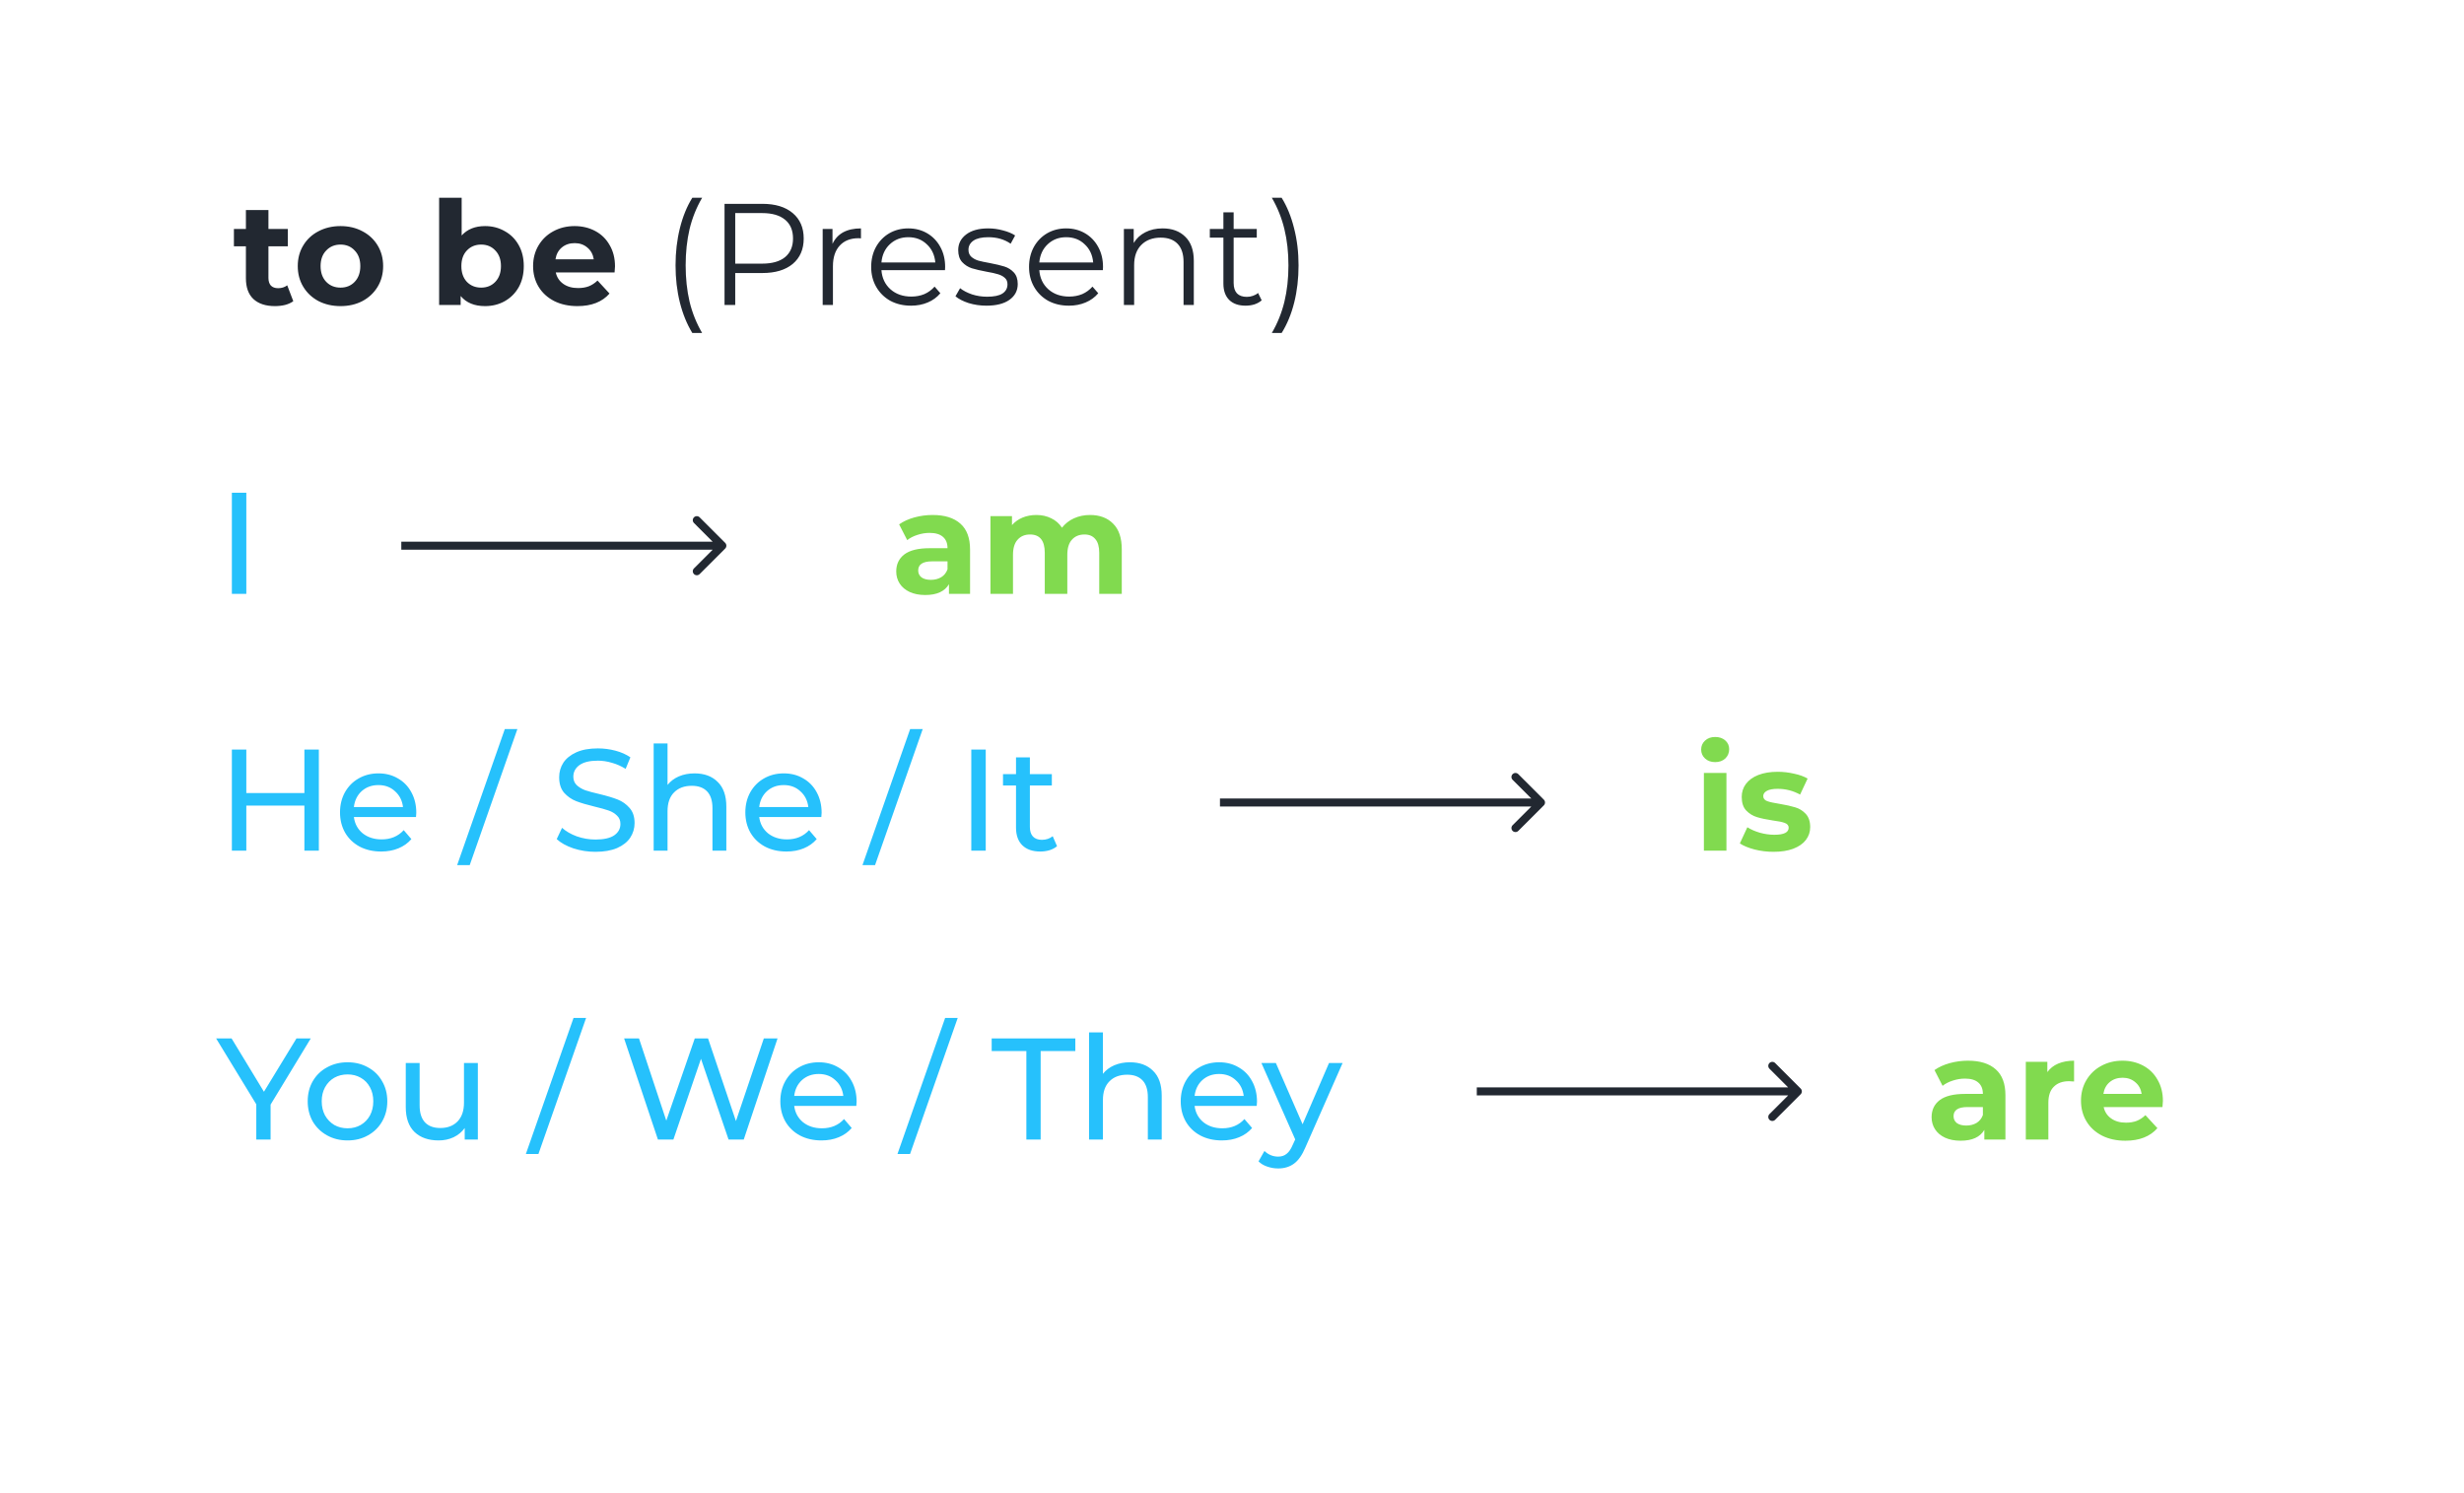 <svg width="307" height="186" viewBox="0 0 307 186" fill="none" xmlns="http://www.w3.org/2000/svg">
<g filter="url(#filter0_d_192_2)">
<rect x="8" y="6" width="291" height="170" rx="8" fill="white"/>
</g>
<path d="M116.202 64.172C117.702 64.172 118.854 64.532 119.658 65.252C120.462 65.96 120.864 67.034 120.864 68.474V74H118.236V72.794C117.708 73.694 116.724 74.144 115.284 74.144C114.54 74.144 113.892 74.018 113.34 73.766C112.8 73.514 112.386 73.166 112.098 72.722C111.81 72.278 111.666 71.774 111.666 71.21C111.666 70.31 112.002 69.602 112.674 69.086C113.358 68.57 114.408 68.312 115.824 68.312H118.056C118.056 67.7 117.87 67.232 117.498 66.908C117.126 66.572 116.568 66.404 115.824 66.404C115.308 66.404 114.798 66.488 114.294 66.656C113.802 66.812 113.382 67.028 113.034 67.304L112.026 65.342C112.554 64.97 113.184 64.682 113.916 64.478C114.66 64.274 115.422 64.172 116.202 64.172ZM115.986 72.254C116.466 72.254 116.892 72.146 117.264 71.93C117.636 71.702 117.9 71.372 118.056 70.94V69.95H116.13C114.978 69.95 114.402 70.328 114.402 71.084C114.402 71.444 114.54 71.732 114.816 71.948C115.104 72.152 115.494 72.254 115.986 72.254ZM135.807 64.172C137.019 64.172 137.979 64.532 138.687 65.252C139.407 65.96 139.767 67.028 139.767 68.456V74H136.959V68.888C136.959 68.12 136.797 67.55 136.473 67.178C136.161 66.794 135.711 66.602 135.123 66.602C134.463 66.602 133.941 66.818 133.557 67.25C133.173 67.67 132.981 68.3 132.981 69.14V74H130.173V68.888C130.173 67.364 129.561 66.602 128.337 66.602C127.689 66.602 127.173 66.818 126.789 67.25C126.405 67.67 126.213 68.3 126.213 69.14V74H123.405V64.316H126.087V65.432C126.447 65.024 126.885 64.712 127.401 64.496C127.929 64.28 128.505 64.172 129.129 64.172C129.813 64.172 130.431 64.31 130.983 64.586C131.535 64.85 131.979 65.24 132.315 65.756C132.711 65.252 133.209 64.862 133.809 64.586C134.421 64.31 135.087 64.172 135.807 64.172Z" fill="#81DA4F"/>
<path d="M28.89 61.4H30.69V74H28.89V61.4Z" fill="#26C1FC"/>
<path d="M39.726 93.4V106H37.926V100.384H30.69V106H28.89V93.4H30.69V98.818H37.926V93.4H39.726ZM51.867 101.284C51.867 101.416 51.855 101.59 51.831 101.806H44.091C44.199 102.646 44.565 103.324 45.189 103.84C45.825 104.344 46.611 104.596 47.547 104.596C48.687 104.596 49.605 104.212 50.301 103.444L51.255 104.56C50.823 105.064 50.283 105.448 49.635 105.712C48.999 105.976 48.285 106.108 47.493 106.108C46.485 106.108 45.591 105.904 44.811 105.496C44.031 105.076 43.425 104.494 42.993 103.75C42.573 103.006 42.363 102.166 42.363 101.23C42.363 100.306 42.567 99.472 42.975 98.728C43.395 97.984 43.965 97.408 44.685 97C45.417 96.58 46.239 96.37 47.151 96.37C48.063 96.37 48.873 96.58 49.581 97C50.301 97.408 50.859 97.984 51.255 98.728C51.663 99.472 51.867 100.324 51.867 101.284ZM47.151 97.828C46.323 97.828 45.627 98.08 45.063 98.584C44.511 99.088 44.187 99.748 44.091 100.564H50.211C50.115 99.76 49.785 99.106 49.221 98.602C48.669 98.086 47.979 97.828 47.151 97.828ZM62.899 90.844H64.465L58.525 107.8H56.959L62.899 90.844ZM74.187 106.144C73.239 106.144 72.321 106 71.433 105.712C70.557 105.412 69.867 105.028 69.363 104.56L70.029 103.156C70.509 103.588 71.121 103.942 71.865 104.218C72.621 104.482 73.395 104.614 74.187 104.614C75.231 104.614 76.011 104.44 76.527 104.092C77.043 103.732 77.301 103.258 77.301 102.67C77.301 102.238 77.157 101.89 76.869 101.626C76.593 101.35 76.245 101.14 75.825 100.996C75.417 100.852 74.835 100.69 74.079 100.51C73.131 100.282 72.363 100.054 71.775 99.826C71.199 99.598 70.701 99.25 70.281 98.782C69.873 98.302 69.669 97.66 69.669 96.856C69.669 96.184 69.843 95.578 70.191 95.038C70.551 94.498 71.091 94.066 71.811 93.742C72.531 93.418 73.425 93.256 74.493 93.256C75.237 93.256 75.969 93.352 76.689 93.544C77.409 93.736 78.027 94.012 78.543 94.372L77.949 95.812C77.421 95.476 76.857 95.224 76.257 95.056C75.657 94.876 75.069 94.786 74.493 94.786C73.473 94.786 72.705 94.972 72.189 95.344C71.685 95.716 71.433 96.196 71.433 96.784C71.433 97.216 71.577 97.57 71.865 97.846C72.153 98.11 72.507 98.32 72.927 98.476C73.359 98.62 73.941 98.776 74.673 98.944C75.621 99.172 76.383 99.4 76.959 99.628C77.535 99.856 78.027 100.204 78.435 100.672C78.855 101.14 79.065 101.77 79.065 102.562C79.065 103.222 78.885 103.828 78.525 104.38C78.165 104.92 77.619 105.352 76.887 105.676C76.155 105.988 75.255 106.144 74.187 106.144ZM86.537 96.37C87.749 96.37 88.709 96.724 89.417 97.432C90.137 98.128 90.497 99.154 90.497 100.51V106H88.769V100.708C88.769 99.784 88.547 99.088 88.103 98.62C87.659 98.152 87.023 97.918 86.195 97.918C85.259 97.918 84.521 98.194 83.981 98.746C83.441 99.286 83.171 100.066 83.171 101.086V106H81.443V92.644H83.171V97.81C83.531 97.354 83.999 97 84.575 96.748C85.163 96.496 85.817 96.37 86.537 96.37ZM102.369 101.284C102.369 101.416 102.357 101.59 102.333 101.806H94.593C94.701 102.646 95.067 103.324 95.691 103.84C96.327 104.344 97.113 104.596 98.049 104.596C99.189 104.596 100.107 104.212 100.803 103.444L101.757 104.56C101.325 105.064 100.785 105.448 100.137 105.712C99.501 105.976 98.787 106.108 97.995 106.108C96.987 106.108 96.093 105.904 95.313 105.496C94.533 105.076 93.927 104.494 93.495 103.75C93.075 103.006 92.865 102.166 92.865 101.23C92.865 100.306 93.069 99.472 93.477 98.728C93.897 97.984 94.467 97.408 95.187 97C95.919 96.58 96.741 96.37 97.653 96.37C98.565 96.37 99.375 96.58 100.083 97C100.803 97.408 101.361 97.984 101.757 98.728C102.165 99.472 102.369 100.324 102.369 101.284ZM97.653 97.828C96.825 97.828 96.129 98.08 95.565 98.584C95.013 99.088 94.689 99.748 94.593 100.564H100.713C100.617 99.76 100.287 99.106 99.723 98.602C99.171 98.086 98.481 97.828 97.653 97.828ZM113.401 90.844H114.967L109.027 107.8H107.461L113.401 90.844ZM121.017 93.4H122.817V106H121.017V93.4ZM131.701 105.442C131.449 105.658 131.137 105.826 130.765 105.946C130.393 106.054 130.009 106.108 129.613 106.108C128.653 106.108 127.909 105.85 127.381 105.334C126.853 104.818 126.589 104.08 126.589 103.12V97.882H124.969V96.46H126.589V94.372H128.317V96.46H131.053V97.882H128.317V103.048C128.317 103.564 128.443 103.96 128.695 104.236C128.959 104.512 129.331 104.65 129.811 104.65C130.339 104.65 130.789 104.5 131.161 104.2L131.701 105.442Z" fill="#26C1FC"/>
<path d="M33.714 137.644V142H31.932V137.608L26.928 129.4H28.854L32.886 136.042L36.936 129.4H38.718L33.714 137.644ZM43.306 142.108C42.358 142.108 41.506 141.898 40.75 141.478C39.994 141.058 39.4 140.482 38.968 139.75C38.548 139.006 38.338 138.166 38.338 137.23C38.338 136.294 38.548 135.46 38.968 134.728C39.4 133.984 39.994 133.408 40.75 133C41.506 132.58 42.358 132.37 43.306 132.37C44.254 132.37 45.1 132.58 45.844 133C46.6 133.408 47.188 133.984 47.608 134.728C48.04 135.46 48.256 136.294 48.256 137.23C48.256 138.166 48.04 139.006 47.608 139.75C47.188 140.482 46.6 141.058 45.844 141.478C45.1 141.898 44.254 142.108 43.306 142.108ZM43.306 140.596C43.918 140.596 44.464 140.458 44.944 140.182C45.436 139.894 45.82 139.498 46.096 138.994C46.372 138.478 46.51 137.89 46.51 137.23C46.51 136.57 46.372 135.988 46.096 135.484C45.82 134.968 45.436 134.572 44.944 134.296C44.464 134.02 43.918 133.882 43.306 133.882C42.694 133.882 42.142 134.02 41.65 134.296C41.17 134.572 40.786 134.968 40.498 135.484C40.222 135.988 40.084 136.57 40.084 137.23C40.084 137.89 40.222 138.478 40.498 138.994C40.786 139.498 41.17 139.894 41.65 140.182C42.142 140.458 42.694 140.596 43.306 140.596ZM59.538 132.46V142H57.9V140.56C57.552 141.052 57.09 141.436 56.514 141.712C55.95 141.976 55.332 142.108 54.66 142.108C53.388 142.108 52.386 141.76 51.654 141.064C50.922 140.356 50.556 139.318 50.556 137.95V132.46H52.284V137.752C52.284 138.676 52.506 139.378 52.95 139.858C53.394 140.326 54.03 140.56 54.858 140.56C55.77 140.56 56.49 140.284 57.018 139.732C57.546 139.18 57.81 138.4 57.81 137.392V132.46H59.538ZM71.459 126.844H73.025L67.085 143.8H65.519L71.459 126.844ZM96.877 129.4L92.665 142H90.775L87.338 131.938L83.9 142H81.974L77.761 129.4H79.615L83.017 139.642L86.564 129.4H88.219L91.694 139.696L95.168 129.4H96.877ZM106.729 137.284C106.729 137.416 106.717 137.59 106.693 137.806H98.953C99.061 138.646 99.427 139.324 100.051 139.84C100.687 140.344 101.473 140.596 102.409 140.596C103.549 140.596 104.467 140.212 105.163 139.444L106.117 140.56C105.685 141.064 105.145 141.448 104.497 141.712C103.861 141.976 103.147 142.108 102.355 142.108C101.347 142.108 100.453 141.904 99.673 141.496C98.893 141.076 98.287 140.494 97.855 139.75C97.435 139.006 97.225 138.166 97.225 137.23C97.225 136.306 97.429 135.472 97.837 134.728C98.257 133.984 98.827 133.408 99.547 133C100.279 132.58 101.101 132.37 102.013 132.37C102.925 132.37 103.735 132.58 104.443 133C105.163 133.408 105.721 133.984 106.117 134.728C106.525 135.472 106.729 136.324 106.729 137.284ZM102.013 133.828C101.185 133.828 100.489 134.08 99.925 134.584C99.373 135.088 99.049 135.748 98.953 136.564H105.073C104.977 135.76 104.647 135.106 104.083 134.602C103.531 134.086 102.841 133.828 102.013 133.828ZM117.76 126.844H119.326L113.386 143.8H111.82L117.76 126.844ZM127.878 130.966H123.558V129.4H133.98V130.966H129.66V142H127.878V130.966ZM140.783 132.37C141.995 132.37 142.955 132.724 143.663 133.432C144.383 134.128 144.743 135.154 144.743 136.51V142H143.015V136.708C143.015 135.784 142.793 135.088 142.349 134.62C141.905 134.152 141.269 133.918 140.441 133.918C139.505 133.918 138.767 134.194 138.227 134.746C137.687 135.286 137.417 136.066 137.417 137.086V142H135.689V128.644H137.417V133.81C137.777 133.354 138.245 133 138.821 132.748C139.409 132.496 140.063 132.37 140.783 132.37ZM156.615 137.284C156.615 137.416 156.603 137.59 156.579 137.806H148.839C148.947 138.646 149.313 139.324 149.937 139.84C150.573 140.344 151.359 140.596 152.295 140.596C153.435 140.596 154.353 140.212 155.049 139.444L156.003 140.56C155.571 141.064 155.031 141.448 154.383 141.712C153.747 141.976 153.033 142.108 152.241 142.108C151.233 142.108 150.339 141.904 149.559 141.496C148.779 141.076 148.173 140.494 147.741 139.75C147.321 139.006 147.111 138.166 147.111 137.23C147.111 136.306 147.315 135.472 147.723 134.728C148.143 133.984 148.713 133.408 149.433 133C150.165 132.58 150.987 132.37 151.899 132.37C152.811 132.37 153.621 132.58 154.329 133C155.049 133.408 155.607 133.984 156.003 134.728C156.411 135.472 156.615 136.324 156.615 137.284ZM151.899 133.828C151.071 133.828 150.375 134.08 149.811 134.584C149.259 135.088 148.935 135.748 148.839 136.564H154.959C154.863 135.76 154.533 135.106 153.969 134.602C153.417 134.086 152.727 133.828 151.899 133.828ZM167.281 132.46L162.655 142.954C162.247 143.926 161.767 144.61 161.215 145.006C160.675 145.402 160.021 145.6 159.253 145.6C158.785 145.6 158.329 145.522 157.885 145.366C157.453 145.222 157.093 145.006 156.805 144.718L157.543 143.422C158.035 143.89 158.605 144.124 159.253 144.124C159.673 144.124 160.021 144.01 160.297 143.782C160.585 143.566 160.843 143.188 161.071 142.648L161.377 141.982L157.165 132.46H158.965L162.295 140.092L165.589 132.46H167.281Z" fill="#26C1FC"/>
<path d="M212.296 96.316H215.104V106H212.296V96.316ZM213.7 94.966C213.184 94.966 212.764 94.816 212.44 94.516C212.116 94.216 211.954 93.844 211.954 93.4C211.954 92.956 212.116 92.584 212.44 92.284C212.764 91.984 213.184 91.834 213.7 91.834C214.216 91.834 214.636 91.978 214.96 92.266C215.284 92.554 215.446 92.914 215.446 93.346C215.446 93.814 215.284 94.204 214.96 94.516C214.636 94.816 214.216 94.966 213.7 94.966ZM220.968 106.144C220.164 106.144 219.378 106.048 218.61 105.856C217.842 105.652 217.23 105.4 216.774 105.1L217.71 103.084C218.142 103.36 218.664 103.588 219.276 103.768C219.888 103.936 220.488 104.02 221.076 104.02C222.264 104.02 222.858 103.726 222.858 103.138C222.858 102.862 222.696 102.664 222.372 102.544C222.048 102.424 221.55 102.322 220.878 102.238C220.086 102.118 219.432 101.98 218.916 101.824C218.4 101.668 217.95 101.392 217.566 100.996C217.194 100.6 217.008 100.036 217.008 99.304C217.008 98.692 217.182 98.152 217.53 97.684C217.89 97.204 218.406 96.832 219.078 96.568C219.762 96.304 220.566 96.172 221.49 96.172C222.174 96.172 222.852 96.25 223.524 96.406C224.208 96.55 224.772 96.754 225.216 97.018L224.28 99.016C223.428 98.536 222.498 98.296 221.49 98.296C220.89 98.296 220.44 98.38 220.14 98.548C219.84 98.716 219.69 98.932 219.69 99.196C219.69 99.496 219.852 99.706 220.176 99.826C220.5 99.946 221.016 100.06 221.724 100.168C222.516 100.3 223.164 100.444 223.668 100.6C224.172 100.744 224.61 101.014 224.982 101.41C225.354 101.806 225.54 102.358 225.54 103.066C225.54 103.666 225.36 104.2 225 104.668C224.64 105.136 224.112 105.502 223.416 105.766C222.732 106.018 221.916 106.144 220.968 106.144Z" fill="#81DA4F"/>
<path d="M245.202 132.172C246.702 132.172 247.854 132.532 248.658 133.252C249.462 133.96 249.864 135.034 249.864 136.474V142H247.236V140.794C246.708 141.694 245.724 142.144 244.284 142.144C243.54 142.144 242.892 142.018 242.34 141.766C241.8 141.514 241.386 141.166 241.098 140.722C240.81 140.278 240.666 139.774 240.666 139.21C240.666 138.31 241.002 137.602 241.674 137.086C242.358 136.57 243.408 136.312 244.824 136.312H247.056C247.056 135.7 246.87 135.232 246.498 134.908C246.126 134.572 245.568 134.404 244.824 134.404C244.308 134.404 243.798 134.488 243.294 134.656C242.802 134.812 242.382 135.028 242.034 135.304L241.026 133.342C241.554 132.97 242.184 132.682 242.916 132.478C243.66 132.274 244.422 132.172 245.202 132.172ZM244.986 140.254C245.466 140.254 245.892 140.146 246.264 139.93C246.636 139.702 246.9 139.372 247.056 138.94V137.95H245.13C243.978 137.95 243.402 138.328 243.402 139.084C243.402 139.444 243.54 139.732 243.816 139.948C244.104 140.152 244.494 140.254 244.986 140.254ZM255.087 133.594C255.423 133.126 255.873 132.772 256.437 132.532C257.013 132.292 257.673 132.172 258.417 132.172V134.764C258.105 134.74 257.895 134.728 257.787 134.728C256.983 134.728 256.353 134.956 255.897 135.412C255.441 135.856 255.213 136.528 255.213 137.428V142H252.405V132.316H255.087V133.594ZM269.485 137.194C269.485 137.23 269.467 137.482 269.431 137.95H262.105C262.237 138.55 262.549 139.024 263.041 139.372C263.533 139.72 264.145 139.894 264.877 139.894C265.381 139.894 265.825 139.822 266.209 139.678C266.605 139.522 266.971 139.282 267.307 138.958L268.801 140.578C267.889 141.622 266.557 142.144 264.805 142.144C263.713 142.144 262.747 141.934 261.907 141.514C261.067 141.082 260.419 140.488 259.963 139.732C259.507 138.976 259.279 138.118 259.279 137.158C259.279 136.21 259.501 135.358 259.945 134.602C260.401 133.834 261.019 133.24 261.799 132.82C262.591 132.388 263.473 132.172 264.445 132.172C265.393 132.172 266.251 132.376 267.019 132.784C267.787 133.192 268.387 133.78 268.819 134.548C269.263 135.304 269.485 136.186 269.485 137.194ZM264.463 134.296C263.827 134.296 263.293 134.476 262.861 134.836C262.429 135.196 262.165 135.688 262.069 136.312H266.839C266.743 135.7 266.479 135.214 266.047 134.854C265.615 134.482 265.087 134.296 264.463 134.296Z" fill="#81DA4F"/>
<path d="M36.542 37.532C36.266 37.736 35.924 37.892 35.516 38C35.12 38.096 34.7 38.144 34.256 38.144C33.104 38.144 32.21 37.85 31.574 37.262C30.95 36.674 30.638 35.81 30.638 34.67V30.692H29.144V28.532H30.638V26.174H33.446V28.532H35.858V30.692H33.446V34.634C33.446 35.042 33.548 35.36 33.752 35.588C33.968 35.804 34.268 35.912 34.652 35.912C35.096 35.912 35.474 35.792 35.786 35.552L36.542 37.532ZM42.427 38.144C41.407 38.144 40.489 37.934 39.673 37.514C38.869 37.082 38.239 36.488 37.783 35.732C37.327 34.976 37.099 34.118 37.099 33.158C37.099 32.198 37.327 31.34 37.783 30.584C38.239 29.828 38.869 29.24 39.673 28.82C40.489 28.388 41.407 28.172 42.427 28.172C43.447 28.172 44.359 28.388 45.163 28.82C45.967 29.24 46.597 29.828 47.053 30.584C47.509 31.34 47.737 32.198 47.737 33.158C47.737 34.118 47.509 34.976 47.053 35.732C46.597 36.488 45.967 37.082 45.163 37.514C44.359 37.934 43.447 38.144 42.427 38.144ZM42.427 35.84C43.147 35.84 43.735 35.6 44.191 35.12C44.659 34.628 44.893 33.974 44.893 33.158C44.893 32.342 44.659 31.694 44.191 31.214C43.735 30.722 43.147 30.476 42.427 30.476C41.707 30.476 41.113 30.722 40.645 31.214C40.177 31.694 39.943 32.342 39.943 33.158C39.943 33.974 40.177 34.628 40.645 35.12C41.113 35.6 41.707 35.84 42.427 35.84ZM60.436 28.172C61.336 28.172 62.152 28.382 62.884 28.802C63.628 29.21 64.21 29.792 64.63 30.548C65.05 31.292 65.26 32.162 65.26 33.158C65.26 34.154 65.05 35.03 64.63 35.786C64.21 36.53 63.628 37.112 62.884 37.532C62.152 37.94 61.336 38.144 60.436 38.144C59.104 38.144 58.09 37.724 57.394 36.884V38H54.712V24.644H57.52V29.342C58.228 28.562 59.2 28.172 60.436 28.172ZM59.95 35.84C60.67 35.84 61.258 35.6 61.714 35.12C62.182 34.628 62.416 33.974 62.416 33.158C62.416 32.342 62.182 31.694 61.714 31.214C61.258 30.722 60.67 30.476 59.95 30.476C59.23 30.476 58.636 30.722 58.168 31.214C57.712 31.694 57.484 32.342 57.484 33.158C57.484 33.974 57.712 34.628 58.168 35.12C58.636 35.6 59.23 35.84 59.95 35.84ZM76.626 33.194C76.626 33.23 76.608 33.482 76.572 33.95H69.246C69.378 34.55 69.69 35.024 70.182 35.372C70.674 35.72 71.286 35.894 72.018 35.894C72.522 35.894 72.966 35.822 73.35 35.678C73.746 35.522 74.112 35.282 74.448 34.958L75.942 36.578C75.03 37.622 73.698 38.144 71.946 38.144C70.854 38.144 69.888 37.934 69.048 37.514C68.208 37.082 67.56 36.488 67.104 35.732C66.648 34.976 66.42 34.118 66.42 33.158C66.42 32.21 66.642 31.358 67.086 30.602C67.542 29.834 68.16 29.24 68.94 28.82C69.732 28.388 70.614 28.172 71.586 28.172C72.534 28.172 73.392 28.376 74.16 28.784C74.928 29.192 75.528 29.78 75.96 30.548C76.404 31.304 76.626 32.186 76.626 33.194ZM71.604 30.296C70.968 30.296 70.434 30.476 70.002 30.836C69.57 31.196 69.306 31.688 69.21 32.312H73.98C73.884 31.7 73.62 31.214 73.188 30.854C72.756 30.482 72.228 30.296 71.604 30.296ZM86.257 41.492C85.585 40.388 85.069 39.122 84.709 37.694C84.349 36.254 84.169 34.712 84.169 33.068C84.169 31.424 84.349 29.882 84.709 28.442C85.069 26.99 85.585 25.724 86.257 24.644H87.481C86.773 25.856 86.251 27.158 85.915 28.55C85.591 29.942 85.429 31.448 85.429 33.068C85.429 34.688 85.591 36.194 85.915 37.586C86.251 38.978 86.773 40.28 87.481 41.492H86.257ZM94.989 25.4C96.597 25.4 97.857 25.784 98.769 26.552C99.681 27.32 100.137 28.376 100.137 29.72C100.137 31.064 99.681 32.12 98.769 32.888C97.857 33.644 96.597 34.022 94.989 34.022H91.605V38H90.273V25.4H94.989ZM94.953 32.852C96.201 32.852 97.155 32.582 97.815 32.042C98.475 31.49 98.805 30.716 98.805 29.72C98.805 28.7 98.475 27.92 97.815 27.38C97.155 26.828 96.201 26.552 94.953 26.552H91.605V32.852H94.953ZM103.725 30.386C104.025 29.75 104.469 29.27 105.057 28.946C105.657 28.622 106.395 28.46 107.271 28.46V29.702L106.965 29.684C105.969 29.684 105.189 29.99 104.625 30.602C104.061 31.214 103.779 32.072 103.779 33.176V38H102.501V28.532H103.725V30.386ZM117.741 33.662H109.821C109.893 34.646 110.271 35.444 110.955 36.056C111.639 36.656 112.503 36.956 113.547 36.956C114.135 36.956 114.675 36.854 115.167 36.65C115.659 36.434 116.085 36.122 116.445 35.714L117.165 36.542C116.745 37.046 116.217 37.43 115.581 37.694C114.957 37.958 114.267 38.09 113.511 38.09C112.539 38.09 111.675 37.886 110.919 37.478C110.175 37.058 109.593 36.482 109.173 35.75C108.753 35.018 108.543 34.19 108.543 33.266C108.543 32.342 108.741 31.514 109.137 30.782C109.545 30.05 110.097 29.48 110.793 29.072C111.501 28.664 112.293 28.46 113.169 28.46C114.045 28.46 114.831 28.664 115.527 29.072C116.223 29.48 116.769 30.05 117.165 30.782C117.561 31.502 117.759 32.33 117.759 33.266L117.741 33.662ZM113.169 29.558C112.257 29.558 111.489 29.852 110.865 30.44C110.253 31.016 109.905 31.772 109.821 32.708H116.535C116.451 31.772 116.097 31.016 115.473 30.44C114.861 29.852 114.093 29.558 113.169 29.558ZM122.898 38.09C122.13 38.09 121.392 37.982 120.684 37.766C119.988 37.538 119.442 37.256 119.046 36.92L119.622 35.912C120.018 36.224 120.516 36.482 121.116 36.686C121.716 36.878 122.34 36.974 122.988 36.974C123.852 36.974 124.488 36.842 124.896 36.578C125.316 36.302 125.526 35.918 125.526 35.426C125.526 35.078 125.412 34.808 125.184 34.616C124.956 34.412 124.668 34.262 124.32 34.166C123.972 34.058 123.51 33.956 122.934 33.86C122.166 33.716 121.548 33.572 121.08 33.428C120.612 33.272 120.21 33.014 119.874 32.654C119.55 32.294 119.388 31.796 119.388 31.16C119.388 30.368 119.718 29.72 120.378 29.216C121.038 28.712 121.956 28.46 123.132 28.46C123.744 28.46 124.356 28.544 124.968 28.712C125.58 28.868 126.084 29.078 126.48 29.342L125.922 30.368C125.142 29.828 124.212 29.558 123.132 29.558C122.316 29.558 121.698 29.702 121.278 29.99C120.87 30.278 120.666 30.656 120.666 31.124C120.666 31.484 120.78 31.772 121.008 31.988C121.248 32.204 121.542 32.366 121.89 32.474C122.238 32.57 122.718 32.672 123.33 32.78C124.086 32.924 124.692 33.068 125.148 33.212C125.604 33.356 125.994 33.602 126.318 33.95C126.642 34.298 126.804 34.778 126.804 35.39C126.804 36.218 126.456 36.878 125.76 37.37C125.076 37.85 124.122 38.09 122.898 38.09ZM137.411 33.662H129.491C129.563 34.646 129.941 35.444 130.625 36.056C131.309 36.656 132.173 36.956 133.217 36.956C133.805 36.956 134.345 36.854 134.837 36.65C135.329 36.434 135.755 36.122 136.115 35.714L136.835 36.542C136.415 37.046 135.887 37.43 135.251 37.694C134.627 37.958 133.937 38.09 133.181 38.09C132.209 38.09 131.345 37.886 130.589 37.478C129.845 37.058 129.263 36.482 128.843 35.75C128.423 35.018 128.213 34.19 128.213 33.266C128.213 32.342 128.411 31.514 128.807 30.782C129.215 30.05 129.767 29.48 130.463 29.072C131.171 28.664 131.963 28.46 132.839 28.46C133.715 28.46 134.501 28.664 135.197 29.072C135.893 29.48 136.439 30.05 136.835 30.782C137.231 31.502 137.429 32.33 137.429 33.266L137.411 33.662ZM132.839 29.558C131.927 29.558 131.159 29.852 130.535 30.44C129.923 31.016 129.575 31.772 129.491 32.708H136.205C136.121 31.772 135.767 31.016 135.143 30.44C134.531 29.852 133.763 29.558 132.839 29.558ZM144.854 28.46C146.042 28.46 146.984 28.808 147.68 29.504C148.388 30.188 148.742 31.19 148.742 32.51V38H147.464V32.636C147.464 31.652 147.218 30.902 146.726 30.386C146.234 29.87 145.532 29.612 144.62 29.612C143.6 29.612 142.79 29.918 142.19 30.53C141.602 31.13 141.308 31.964 141.308 33.032V38H140.03V28.532H141.254V30.278C141.602 29.702 142.082 29.258 142.694 28.946C143.318 28.622 144.038 28.46 144.854 28.46ZM157.198 37.424C156.958 37.64 156.658 37.808 156.298 37.928C155.95 38.036 155.584 38.09 155.2 38.09C154.312 38.09 153.628 37.85 153.148 37.37C152.668 36.89 152.428 36.212 152.428 35.336V29.612H150.736V28.532H152.428V26.462H153.706V28.532H156.586V29.612H153.706V35.264C153.706 35.828 153.844 36.26 154.12 36.56C154.408 36.848 154.816 36.992 155.344 36.992C155.608 36.992 155.86 36.95 156.1 36.866C156.352 36.782 156.568 36.662 156.748 36.506L157.198 37.424ZM158.462 41.492C159.17 40.28 159.692 38.984 160.028 37.604C160.364 36.212 160.532 34.7 160.532 33.068C160.532 31.436 160.364 29.93 160.028 28.55C159.692 27.158 159.17 25.856 158.462 24.644H159.686C160.358 25.724 160.874 26.99 161.234 28.442C161.606 29.882 161.792 31.424 161.792 33.068C161.792 34.712 161.612 36.254 161.252 37.694C160.892 39.134 160.37 40.4 159.686 41.492H158.462Z" fill="#222831"/>
<path d="M90.354 68.354C90.549 68.158 90.549 67.842 90.354 67.646L87.172 64.465C86.976 64.269 86.66 64.269 86.465 64.465C86.269 64.66 86.269 64.976 86.465 65.172L89.293 68L86.465 70.828C86.269 71.024 86.269 71.34 86.465 71.535C86.66 71.731 86.976 71.731 87.172 71.535L90.354 68.354ZM50 68.5H90V67.5H50V68.5Z" fill="#222831"/>
<path d="M224.354 136.354C224.549 136.158 224.549 135.842 224.354 135.646L221.172 132.464C220.976 132.269 220.66 132.269 220.464 132.464C220.269 132.66 220.269 132.976 220.464 133.172L223.293 136L220.464 138.828C220.269 139.024 220.269 139.34 220.464 139.536C220.66 139.731 220.976 139.731 221.172 139.536L224.354 136.354ZM184 136.5H224V135.5H184V136.5Z" fill="#222831"/>
<path d="M192.354 100.354C192.549 100.158 192.549 99.842 192.354 99.646L189.172 96.465C188.976 96.269 188.66 96.269 188.464 96.465C188.269 96.66 188.269 96.976 188.464 97.172L191.293 100L188.464 102.828C188.269 103.024 188.269 103.34 188.464 103.536C188.66 103.731 188.976 103.731 189.172 103.536L192.354 100.354ZM152 100.5H192V99.5H152V100.5Z" fill="#222831"/>
<defs>
<filter id="filter0_d_192_2" x="0" y="0" width="307" height="186" filterUnits="userSpaceOnUse" color-interpolation-filters="sRGB">
<feFlood flood-opacity="0" result="BackgroundImageFix"/>
<feColorMatrix in="SourceAlpha" type="matrix" values="0 0 0 0 0 0 0 0 0 0 0 0 0 0 0 0 0 0 127 0" result="hardAlpha"/>
<feOffset dy="2"/>
<feGaussianBlur stdDeviation="4"/>
<feComposite in2="hardAlpha" operator="out"/>
<feColorMatrix type="matrix" values="0 0 0 0 0.412 0 0 0 0 0.412 0 0 0 0 0.412 0 0 0 0.25 0"/>
<feBlend mode="normal" in2="BackgroundImageFix" result="effect1_dropShadow_192_2"/>
<feBlend mode="normal" in="SourceGraphic" in2="effect1_dropShadow_192_2" result="shape"/>
</filter>
</defs>
</svg>
